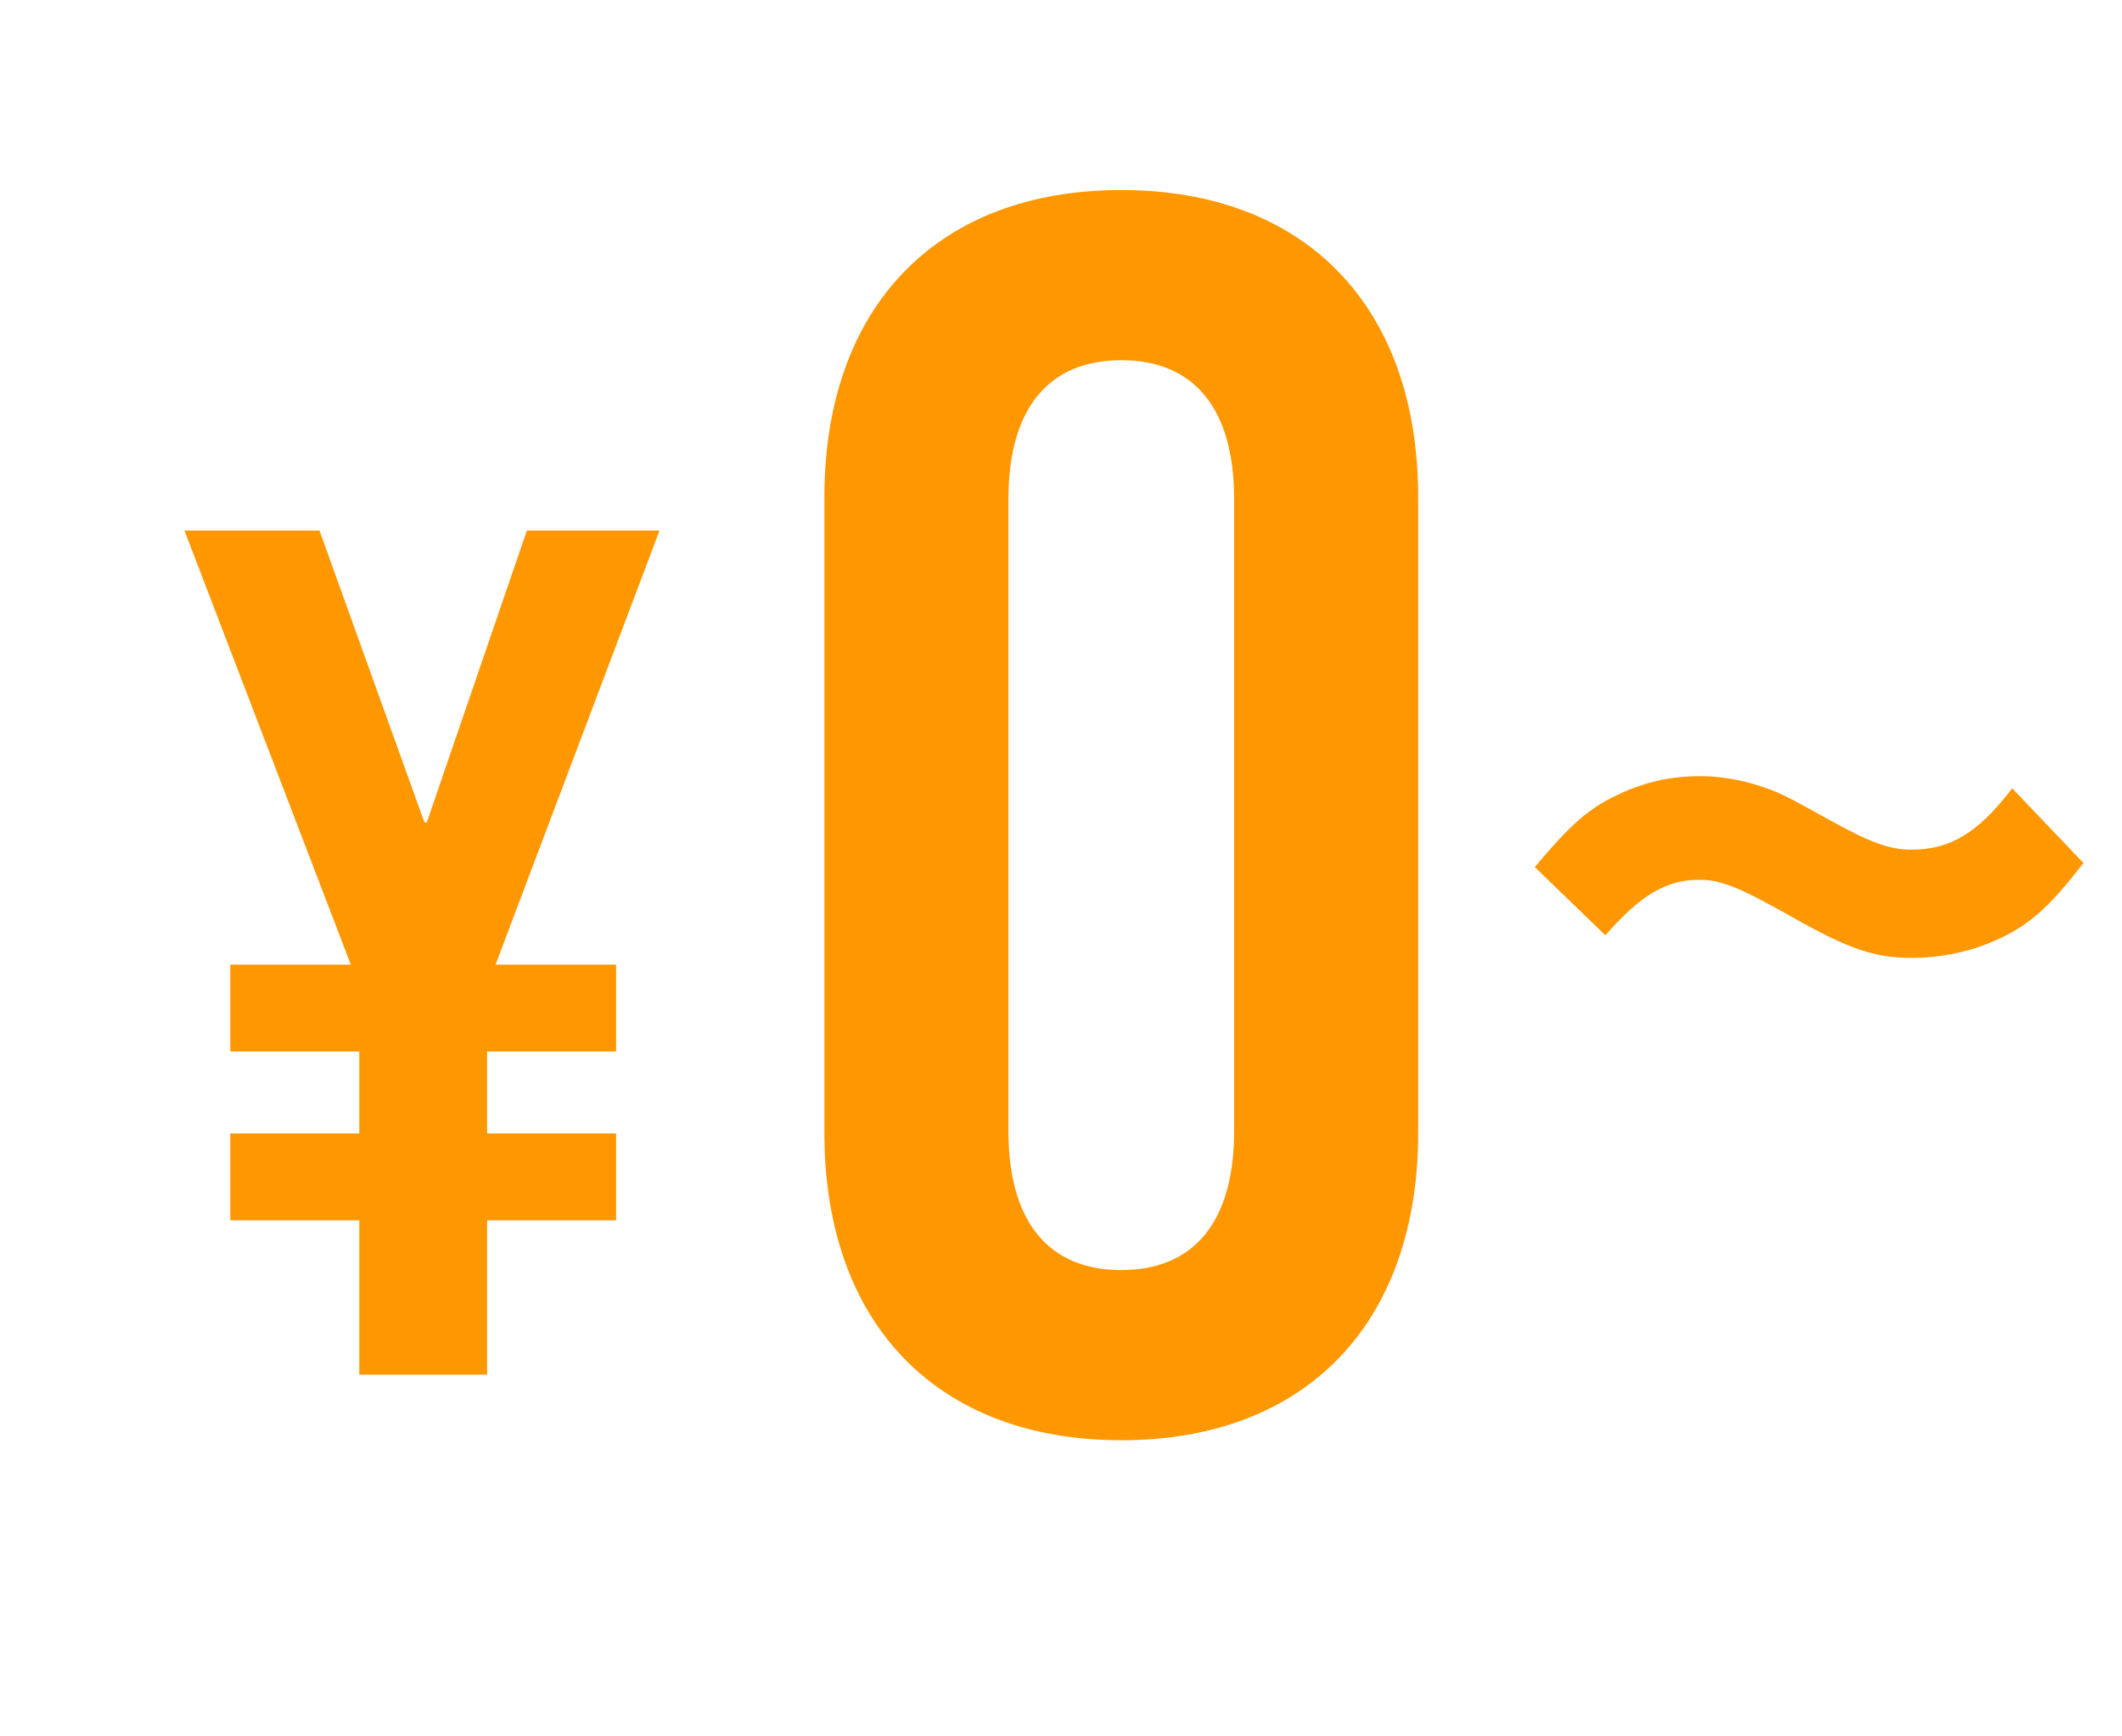 <?xml version="1.0" encoding="UTF-8"?>
<svg width="88px" height="72px" viewBox="0 0 88 72" version="1.1" xmlns="http://www.w3.org/2000/svg" xmlns:xlink="http://www.w3.org/1999/xlink">
    <!-- Generator: Sketch 54.1 (76490) - https://sketchapp.com -->
    <title>point_img2</title>
    <desc>Created with Sketch.</desc>
    <g id="Page-1" stroke="none" stroke-width="1" fill="none" fill-rule="evenodd">
        <g id="blayn-com_top-copy-3" transform="translate(-676, -1468)" fill="#FF9700" fill-rule="nonzero">
            <g id="Group-2" transform="translate(676, 1468)">
                <path d="M46.5,7.88 C54.132,7.88 58.812,12.704 58.812,20.624 L58.812,46.976 C58.812,54.896 54.132,59.72 46.5,59.72 C38.868,59.72 34.188,54.896 34.188,46.976 L34.188,20.624 C34.188,12.704 38.868,7.88 46.5,7.88 Z M46.5,14.936 C43.476,14.936 41.82,16.952 41.82,20.696 L41.82,46.904 C41.82,50.648 43.476,52.664 46.5,52.664 C49.524,52.664 51.18,50.648 51.18,46.904 L51.18,20.696 C51.18,16.952 49.524,14.936 46.5,14.936 Z" id="0"></path>
                <polygon id="¥" points="20.55 40 25.55 40 25.55 43.6 20.2 43.6 20.2 47 25.55 47 25.55 50.6 20.2 50.6 20.2 57 14.9 57 14.9 50.6 9.55 50.6 9.55 47 14.9 47 14.9 43.6 9.55 43.6 9.55 40 14.55 40 7.65 22 13.25 22 17.6 34.1 17.7 34.1 21.85 22 27.35 22"></polygon>
                <path d="M66.576,38.784 L63.648,35.952 C65.184,34.128 65.928,33.48 67.2,32.904 C68.232,32.424 69.312,32.184 70.488,32.184 C71.568,32.184 72.672,32.424 73.704,32.856 C74.232,33.096 74.232,33.096 75.84,33.984 C77.568,34.944 78.36,35.232 79.272,35.232 C80.88,35.232 82.032,34.536 83.448,32.688 L86.4,35.784 C84.888,37.752 84.024,38.472 82.512,39.096 C81.528,39.504 80.376,39.72 79.296,39.72 C77.736,39.72 76.68,39.36 74.304,38.016 C72.096,36.768 71.352,36.48 70.464,36.48 C69.096,36.48 68.016,37.128 66.576,38.784 Z" id="〜"></path>
            </g>
        </g>
    </g>
</svg>